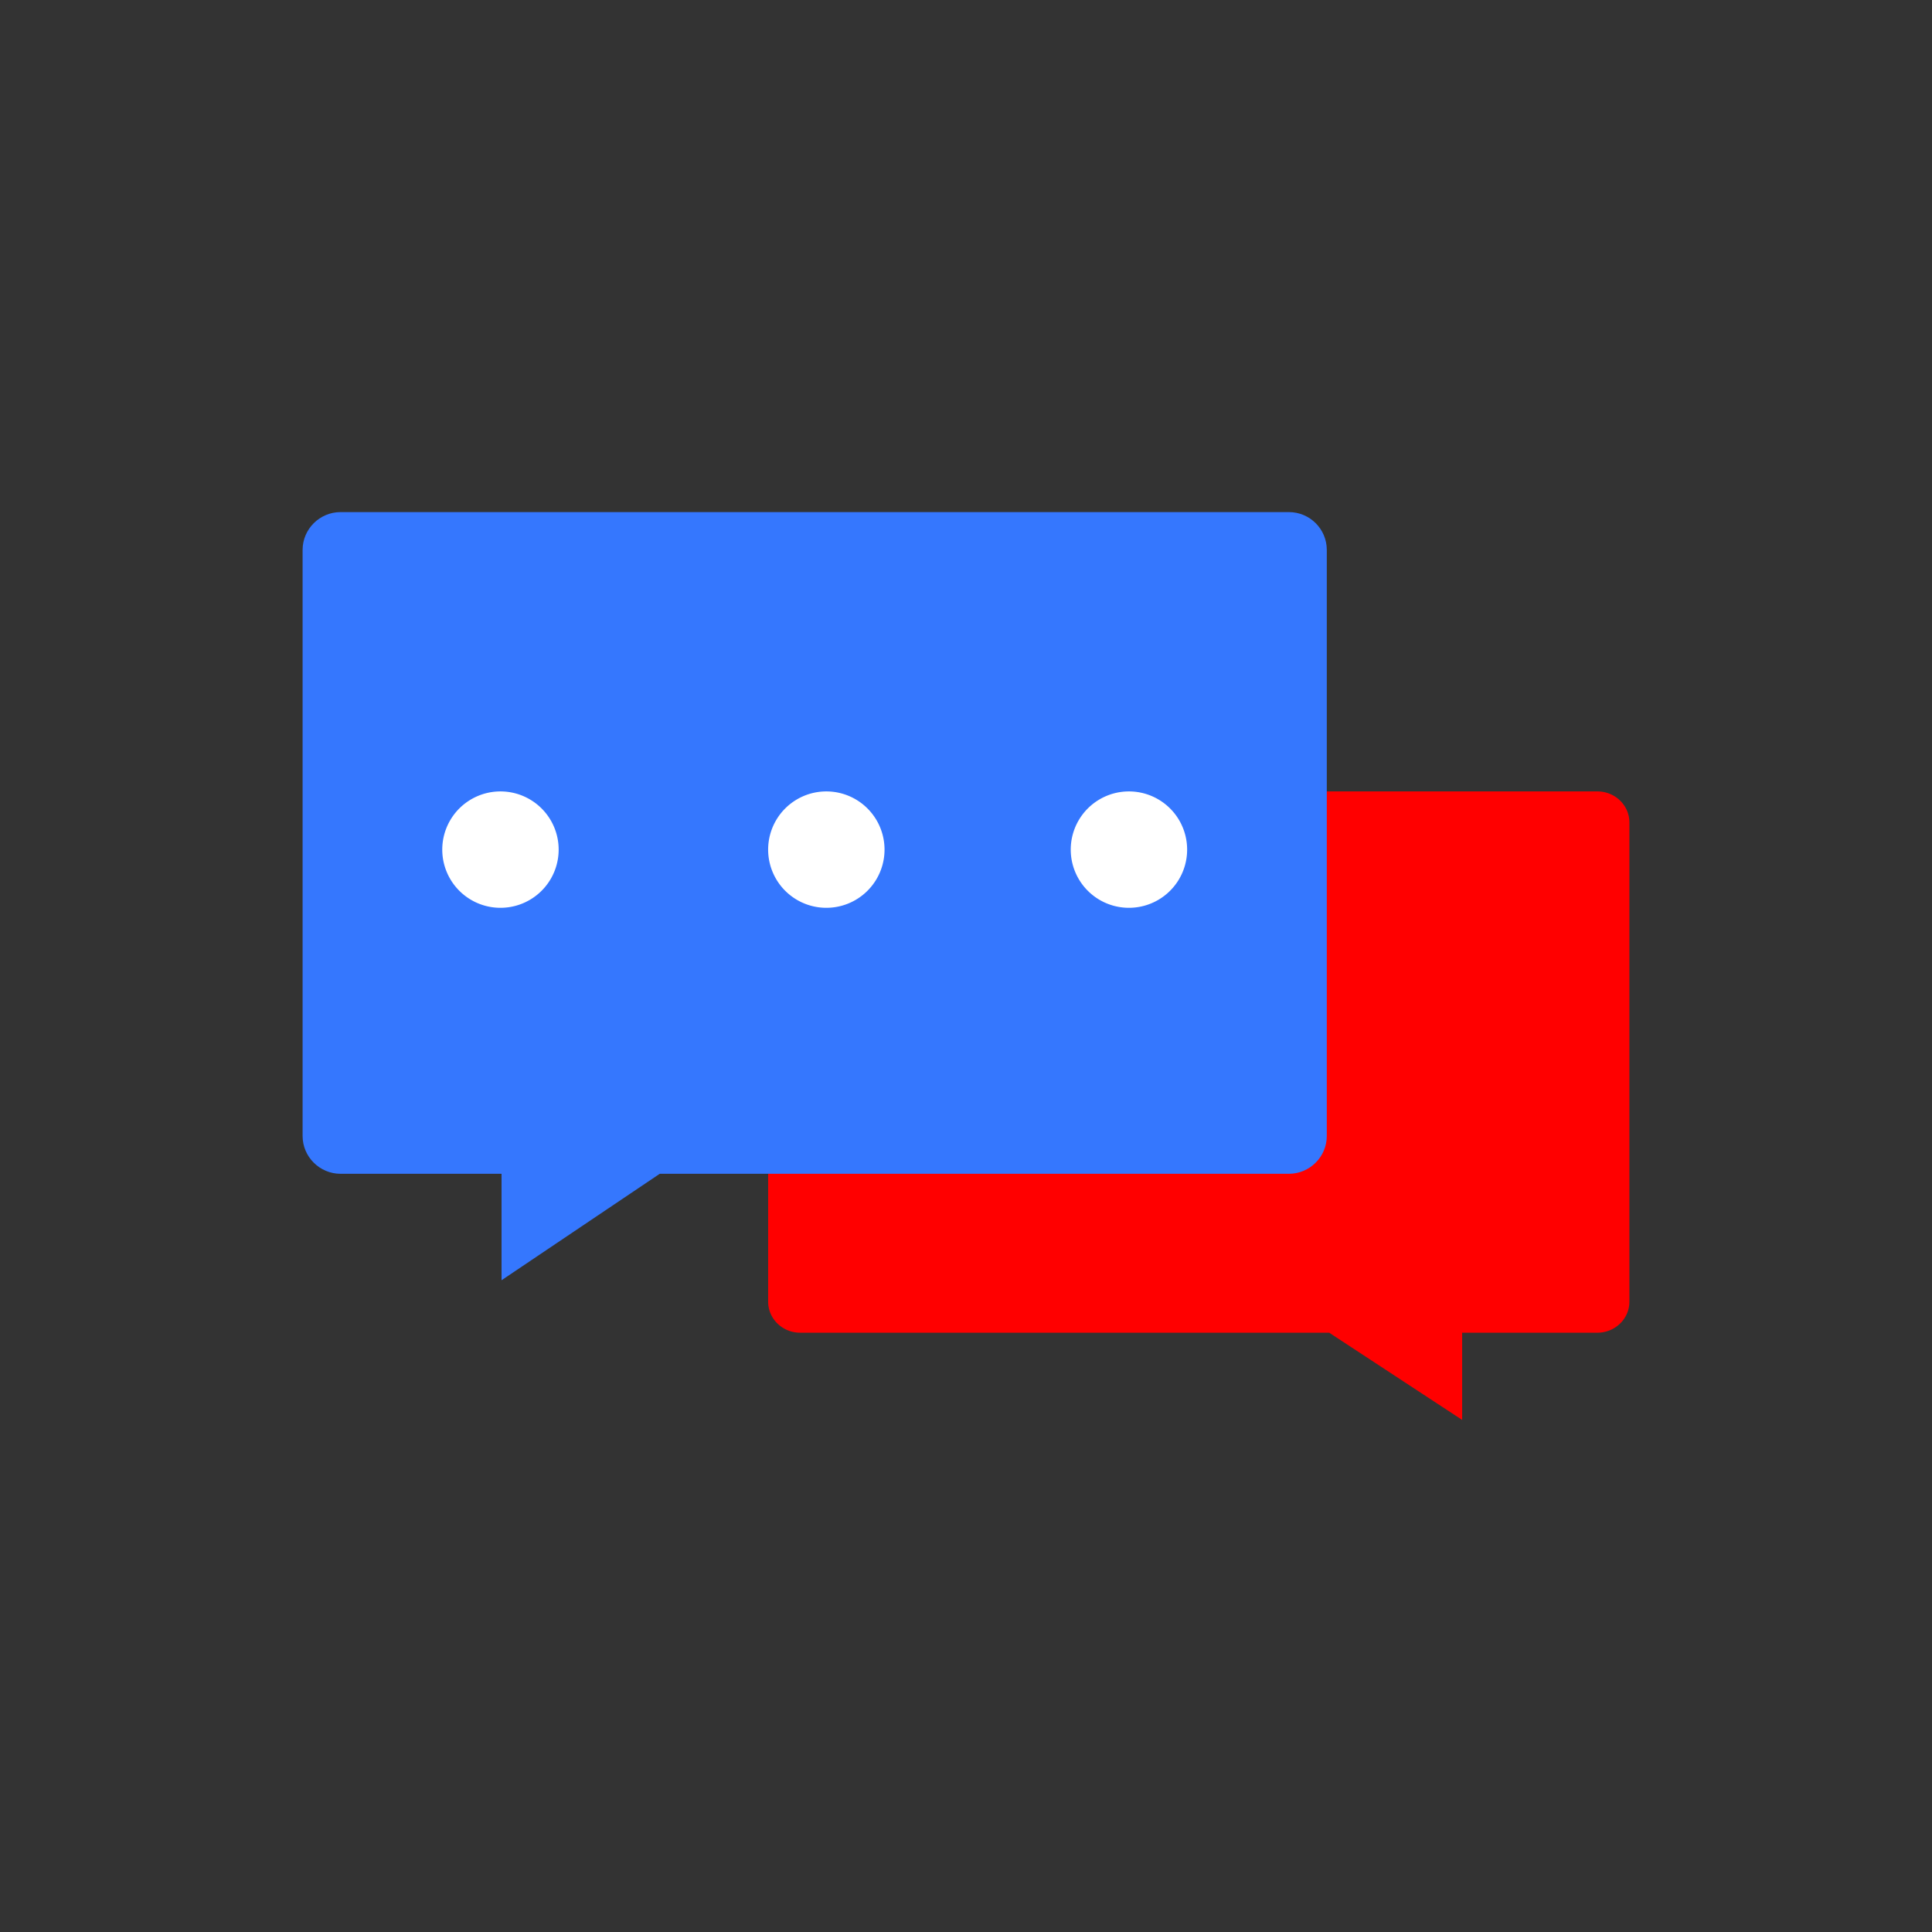 <?xml version="1.0" standalone="no"?><!DOCTYPE svg PUBLIC "-//W3C//DTD SVG 1.1//EN" "http://www.w3.org/Graphics/SVG/1.1/DTD/svg11.dtd"><svg class="icon" width="200px" height="200.00px" viewBox="0 0 1024 1024" version="1.1" xmlns="http://www.w3.org/2000/svg"><rect x="0" y="0" width="1024" height="1024" fill="#333333" stroke="none"/><path d="M424.084 419.47h422.579c9.352 0 16.952 7.365 16.952 16.433v254.026c0 9.056-7.6 16.433-16.952 16.433h-71.692V752.578l-70.471-46.216h-280.428c-9.339 0-16.939-7.378-16.939-16.446V435.903A16.779 16.779 0 0 1 424.084 419.47z" fill="#FF0000" /><path d="M180.495 271.422c-11.067 0-20.11 9.019-20.11 20.036v310.642c0 11.017 9.043 20.036 20.11 20.036h85.337V678.554l83.845-56.419H683.119c11.067 0 20.11-9.006 20.11-20.036V291.458c0-11.017-8.945-20.036-20.11-20.036H180.495z" fill="#3577FE" /><path d="M234.41 450.313a30.843 30.843 0 1 0 61.687 0 30.843 30.843 0 0 0-61.687 0zM567.518 450.313a30.843 30.843 0 1 0 61.687 0 30.843 30.843 0 0 0-61.687 0zM407.133 450.313a30.843 30.843 0 1 0 61.687 0 30.843 30.843 0 0 0-61.687 0z" fill="#FFFFFF" /></svg>